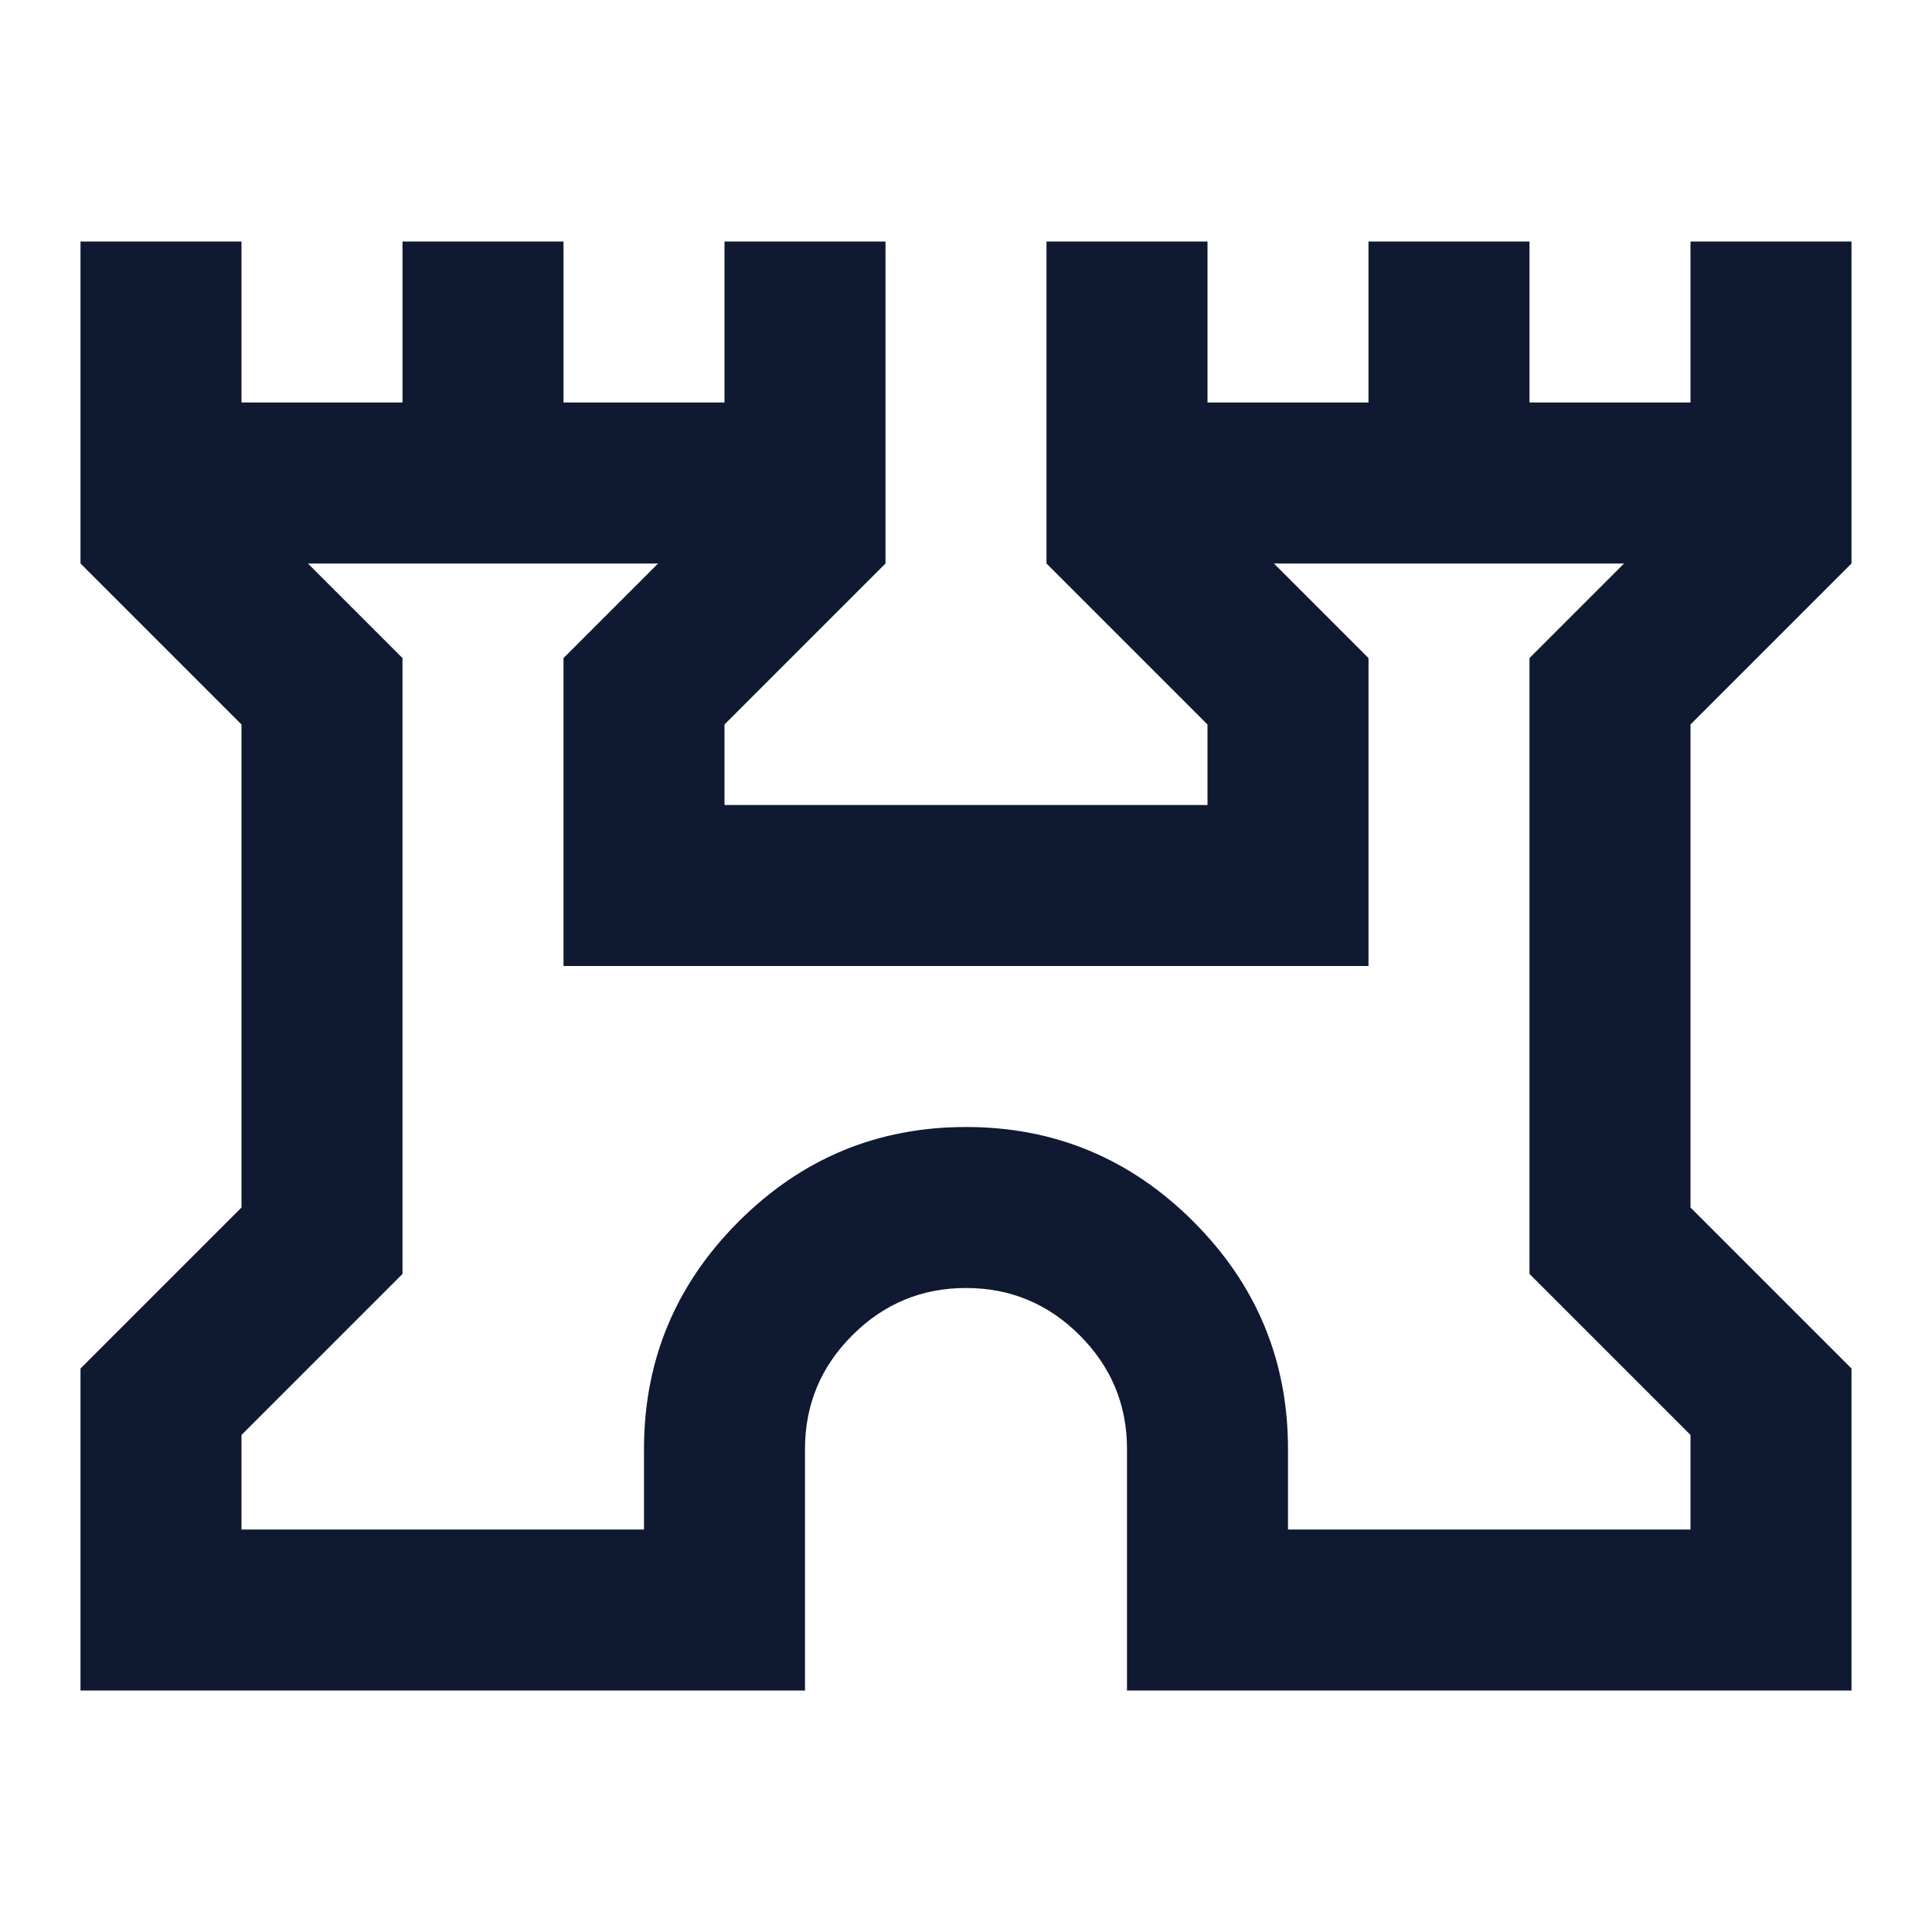 <svg xmlns="http://www.w3.org/2000/svg" height="24px" viewBox="0 -960 960 960" width="24px" fill="#0f1931"><path d="M40-120v-160l80-80v-240l-80-80v-160h80v80h80v-80h80v80h80v-80h80v160l-80 80v40h240v-40l-80-80v-160h80v80h80v-80h80v80h80v-80h80v160l-80 80v240l80 80v160H560v-120q0-33-23.5-56.5T480-320q-33 0-56.5 23.5T400-240v120H40Zm80-80h200v-40q0-66 47-113t113-47q66 0 113 47t47 113v40h200v-47l-80-80v-306l47-47H633l47 47v153H280v-153l47-47H153l47 47v306l-80 80v47Zm360-240Z"/></svg>